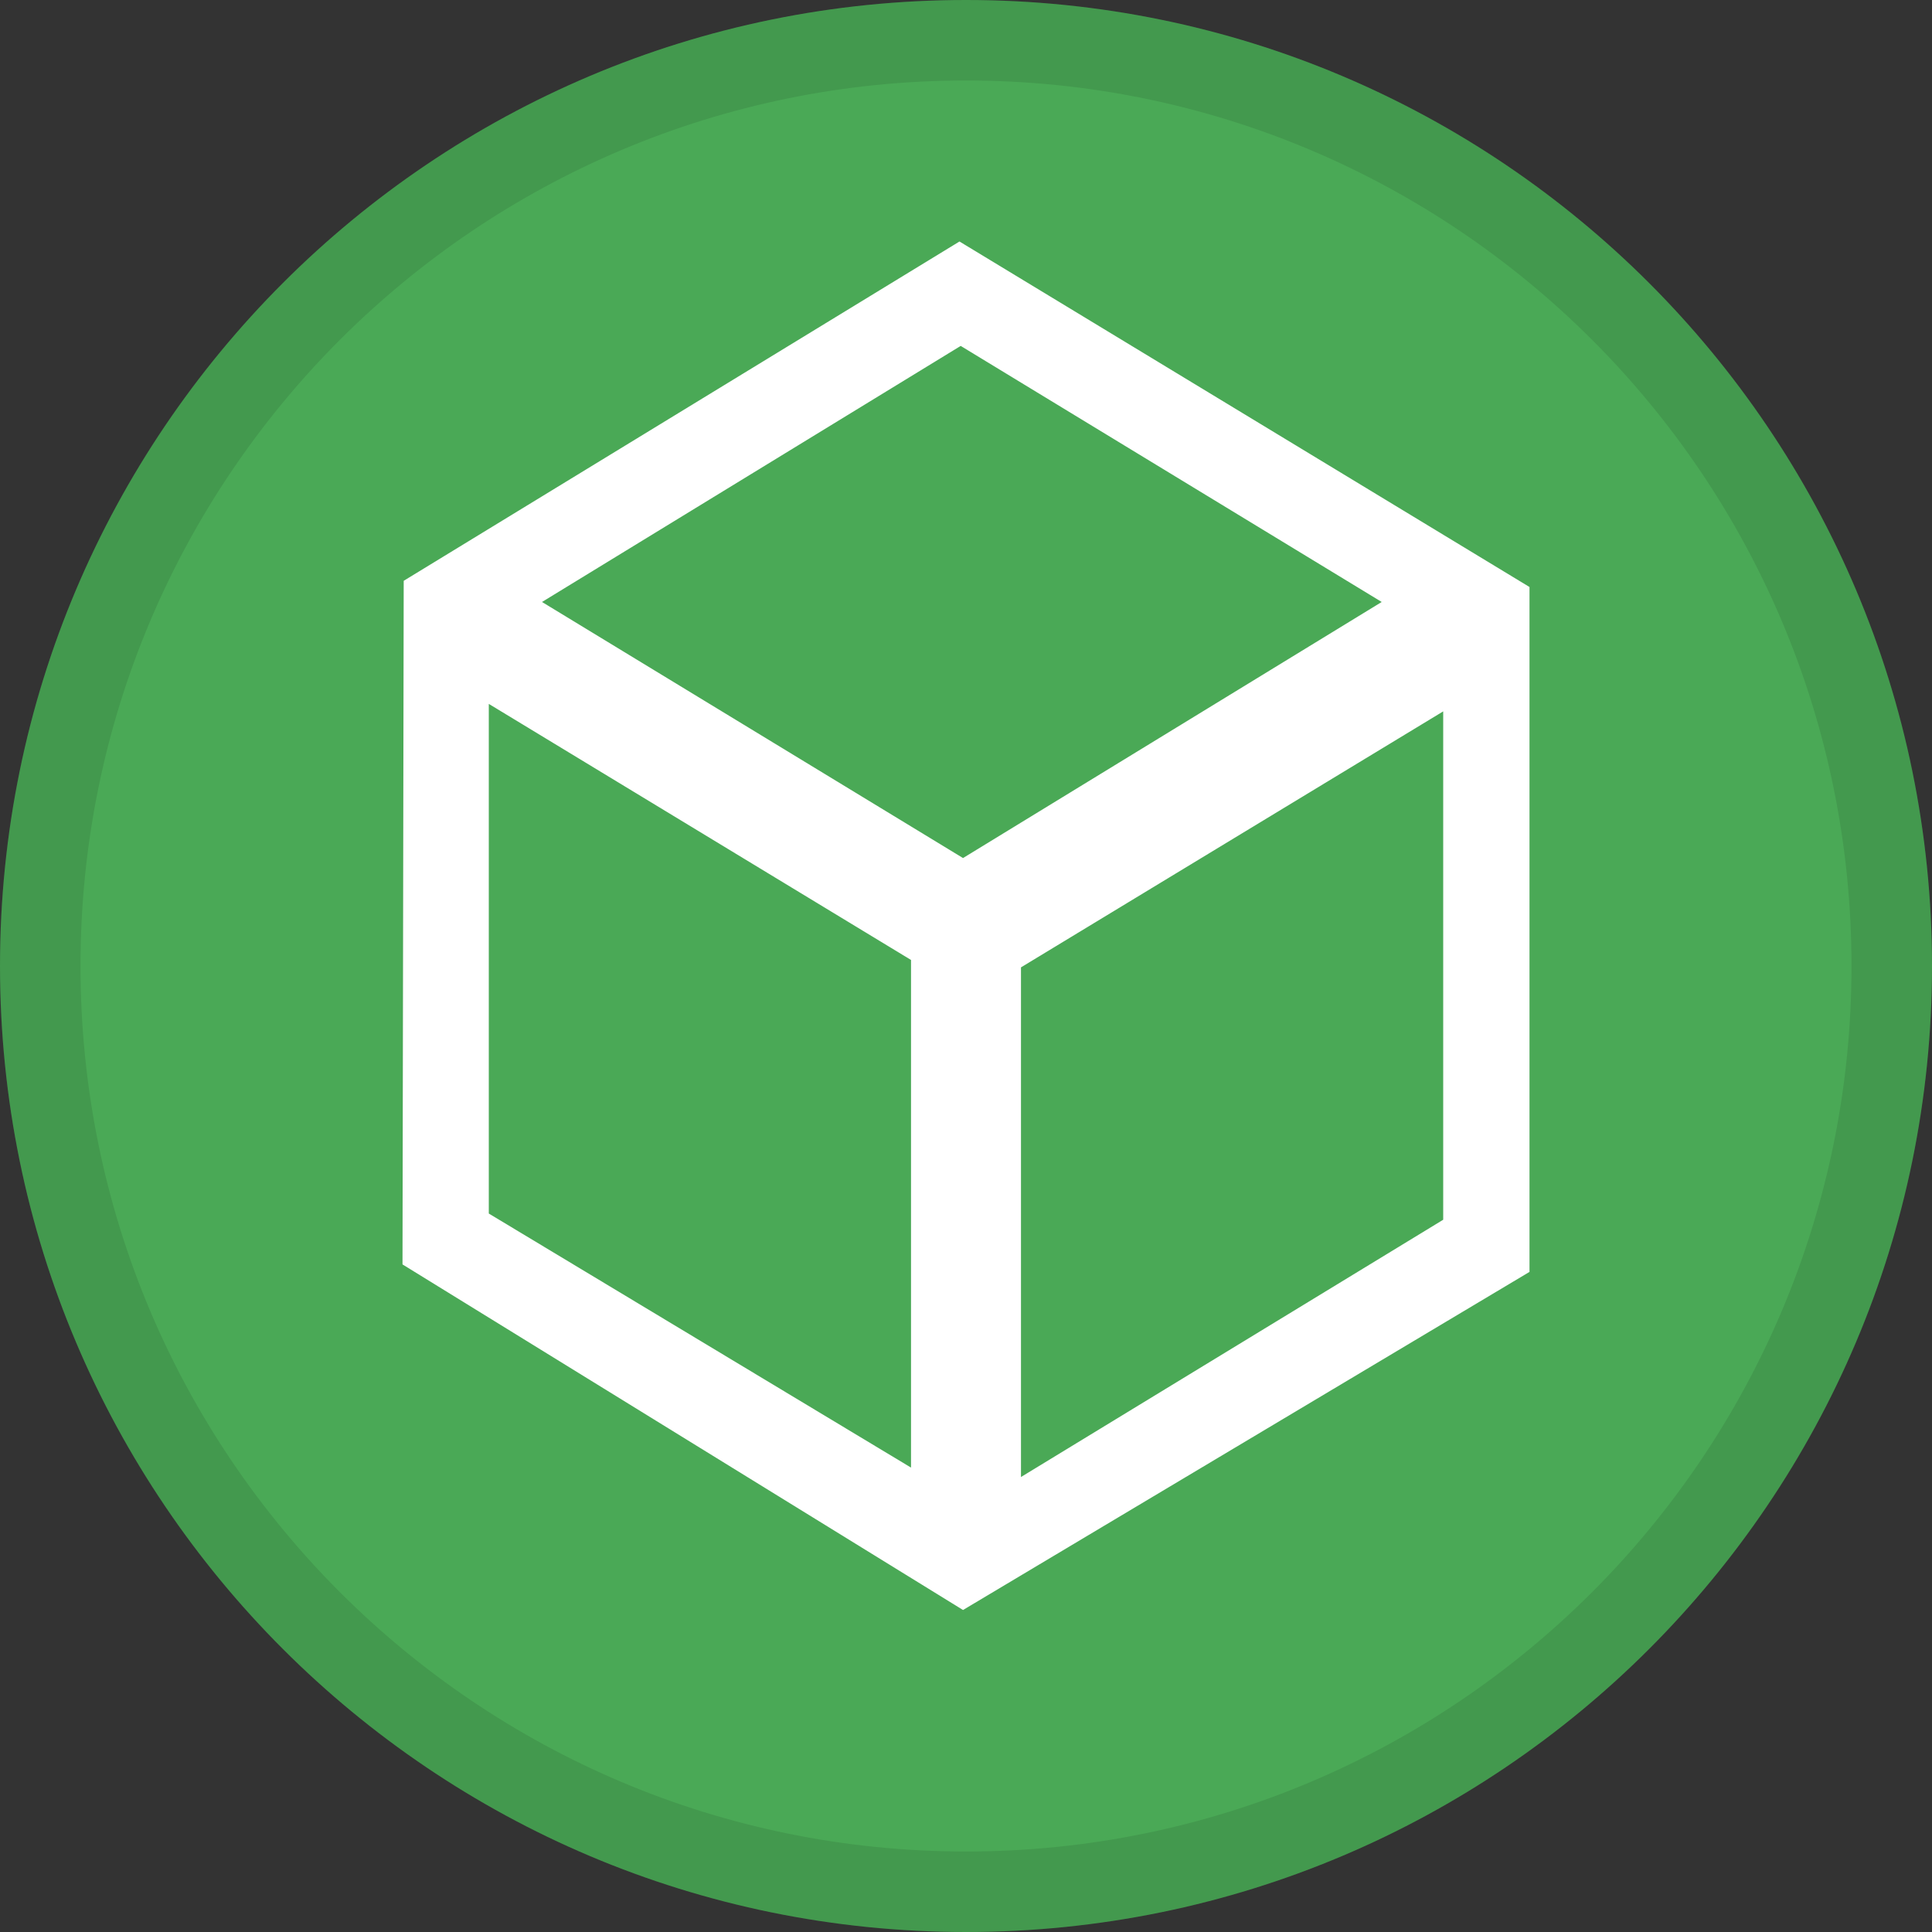 <svg xmlns="http://www.w3.org/2000/svg" width="24" height="24" fill="none" viewBox="0 0 24 24"><rect x="0" y="0" width="24" height="24" fill="#333333" stroke="none"/><path fill="#4AA956" d="M12 24C18.627 24 24 18.627 24 12C24 5.373 18.627 0 12 0C5.373 0 0 5.373 0 12C0 18.627 5.373 24 12 24Z"/><path stroke="#000" stroke-opacity=".097" d="M23.5 12C23.5 18.351 18.351 23.5 12 23.5C5.649 23.5 0.5 18.351 0.5 12C0.5 5.649 5.649 0.5 12 0.5C18.351 0.5 23.5 5.649 23.5 12Z"/><path fill="#fff" d="M19 7.292L11.919 3L5.015 7.215L5 15.707L11.963 20L19 15.8V7.292ZM11.934 4.297L17.164 7.478L11.963 10.659L6.733 7.478L11.934 4.297ZM11.332 18.24L6.072 15.075V8.744L11.317 11.925V18.24H11.332ZM12.683 12.017L17.928 8.837V15.152L12.683 18.348V12.017Z"/></svg>